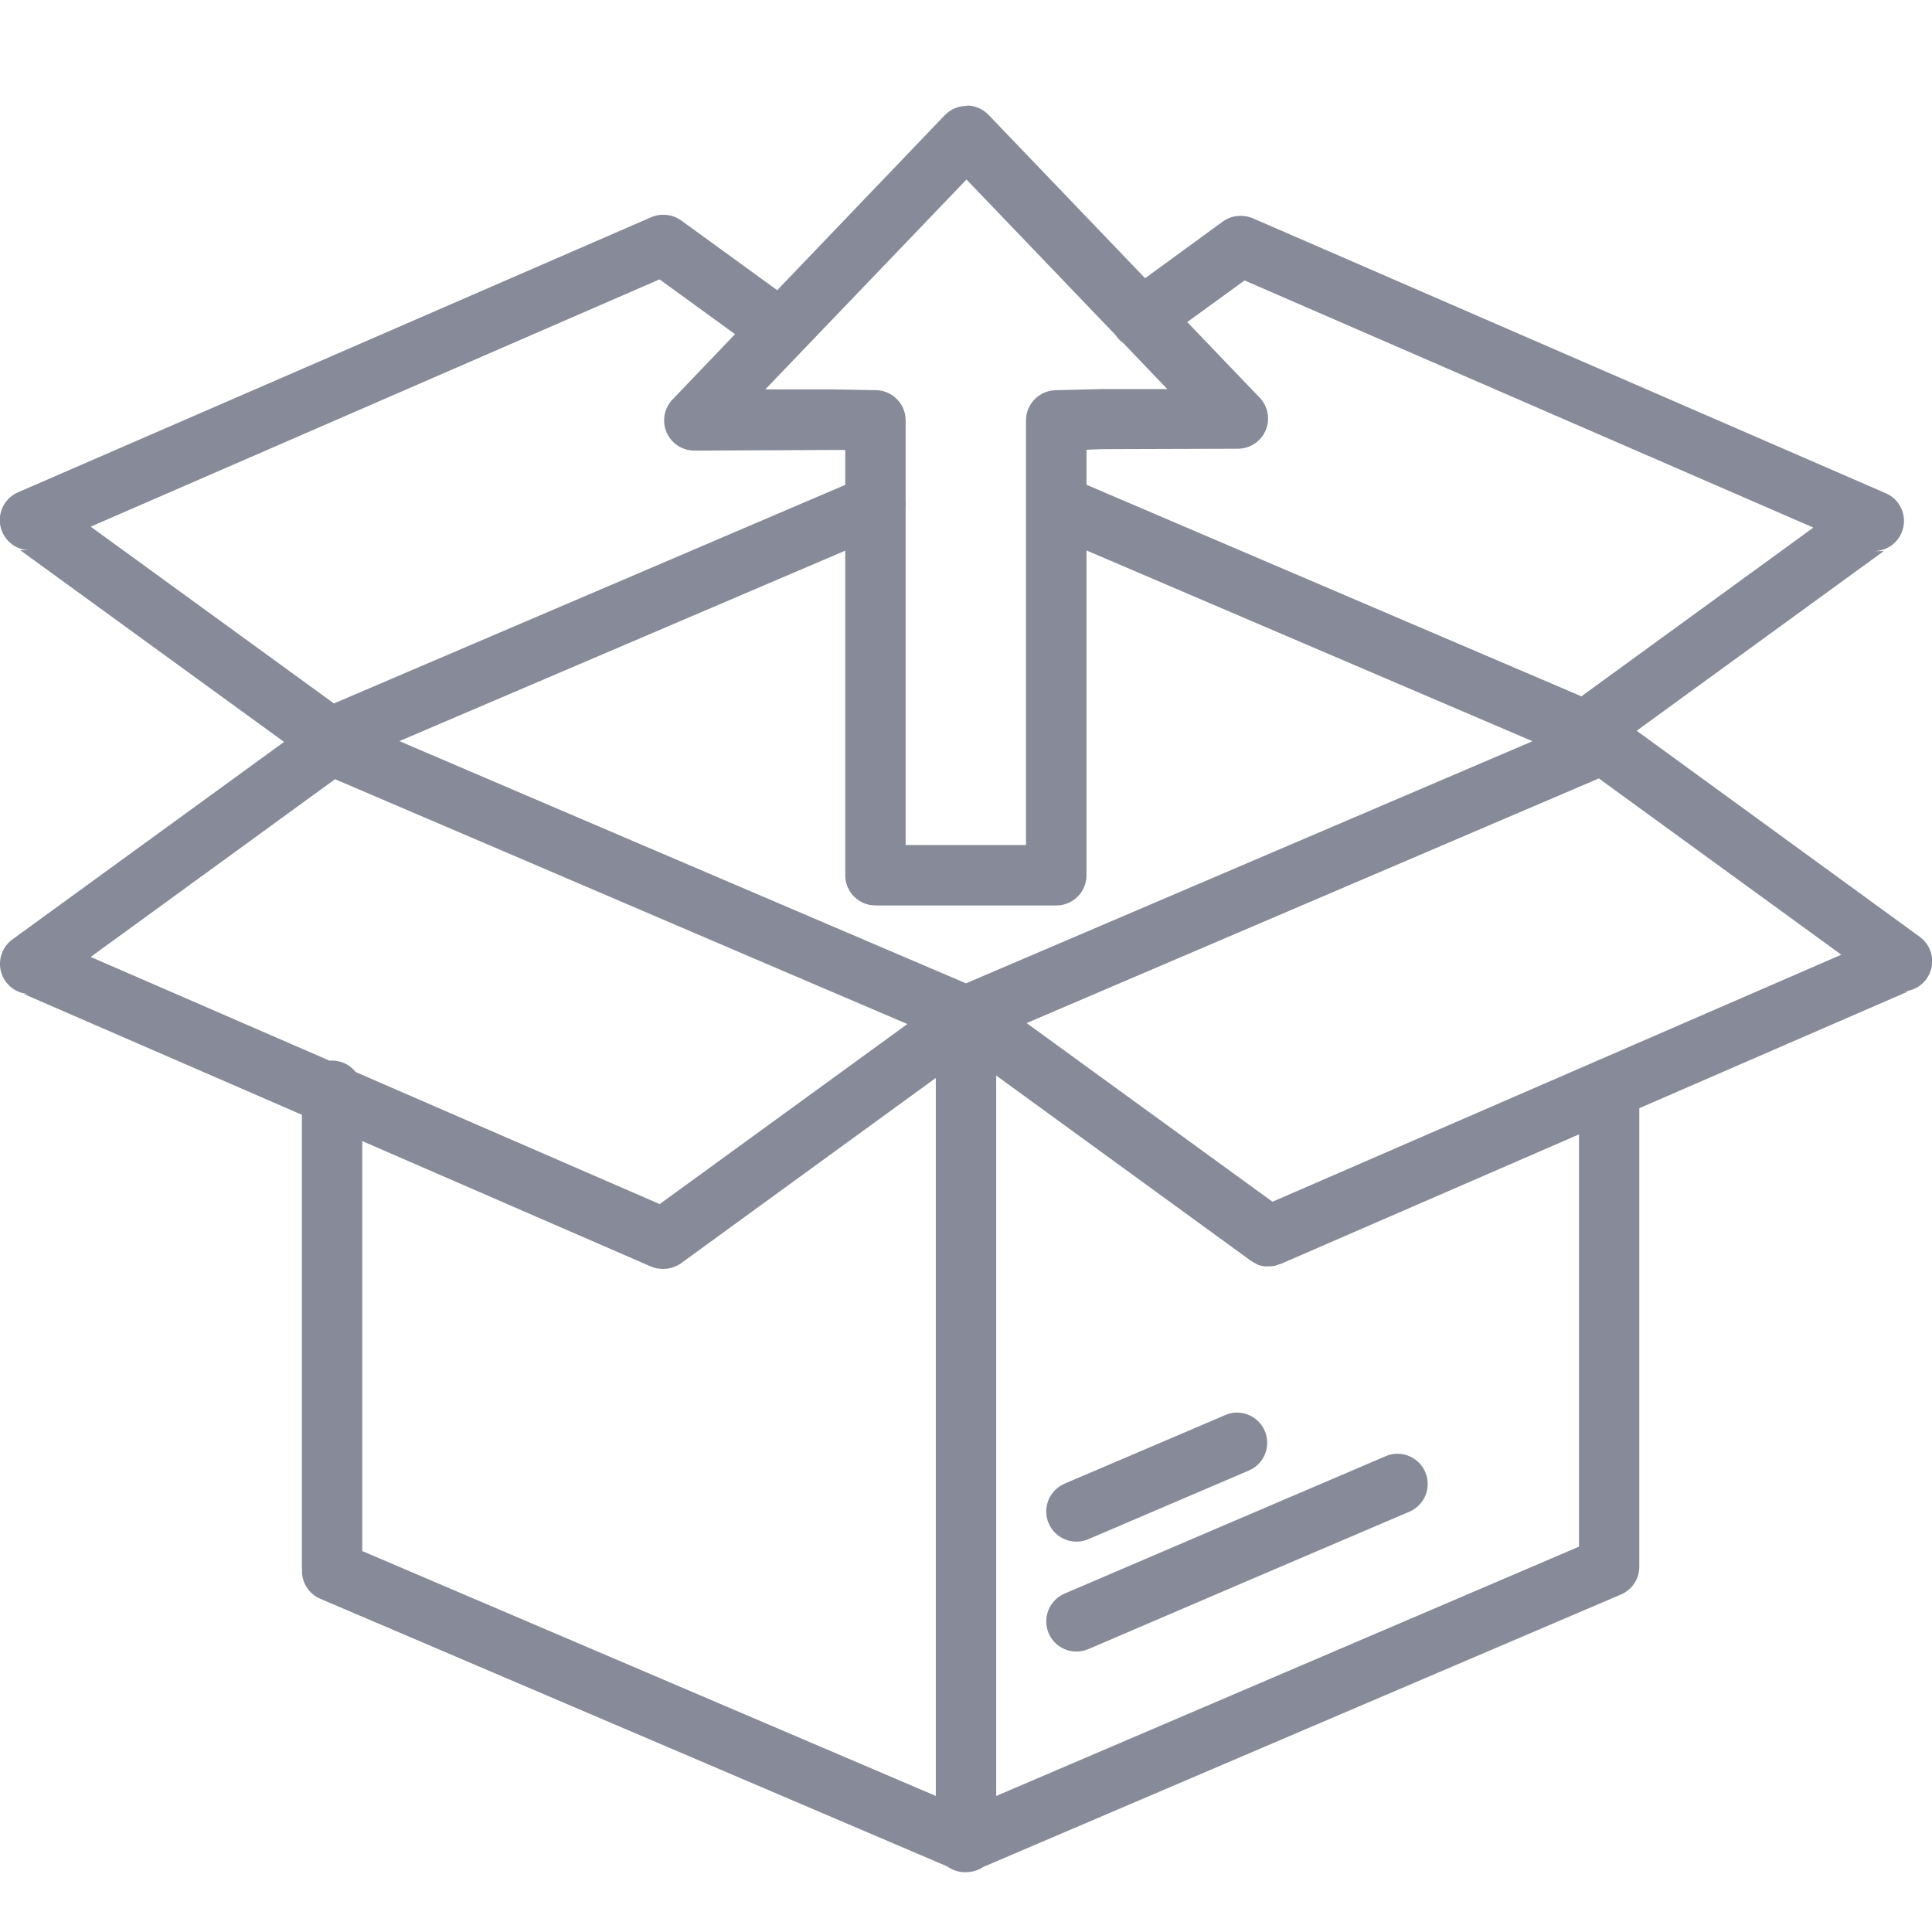 <svg width="70" height="70" viewBox="0 0 70 70" fill="none" xmlns="http://www.w3.org/2000/svg">
<g clip-path="url(#clip0_7833_5613)">
<path d="M35.035 3.824V3.837C34.886 3.835 34.738 3.864 34.6 3.921C34.463 3.978 34.338 4.063 34.234 4.17L28.16 10.514L24.682 7.989C24.503 7.859 24.288 7.787 24.067 7.781C23.906 7.776 23.745 7.805 23.597 7.869C15.949 11.196 8.306 14.514 0.658 17.835C0.429 17.933 0.24 18.105 0.122 18.325C0.004 18.545 -0.035 18.798 0.011 19.044C0.057 19.288 0.185 19.511 0.375 19.673C0.564 19.835 0.803 19.927 1.052 19.935H0.733L10.292 26.881L0.448 34.038C0.263 34.173 0.125 34.363 0.053 34.582C-0.018 34.8 -0.019 35.035 0.051 35.254C0.12 35.473 0.257 35.664 0.442 35.801C0.626 35.937 0.849 36.013 1.079 36.016H0.866L10.938 40.391V56.731C10.936 56.776 10.938 56.82 10.942 56.864C10.93 57.09 10.989 57.315 11.11 57.506C11.231 57.697 11.409 57.846 11.618 57.932L34.318 67.623C34.536 67.783 34.807 67.856 35.077 67.828C35.272 67.817 35.461 67.754 35.623 67.644L58.713 57.779C58.912 57.698 59.083 57.56 59.205 57.382C59.326 57.204 59.392 56.995 59.395 56.779C59.395 56.769 59.395 56.759 59.395 56.749C59.395 56.743 59.395 56.738 59.395 56.733V40.152L69.136 35.921H68.906C69.138 35.923 69.365 35.85 69.553 35.715C69.741 35.579 69.881 35.387 69.953 35.166C70.025 34.946 70.025 34.708 69.953 34.487C69.88 34.267 69.74 34.075 69.552 33.94L59.319 26.491C59.316 26.484 59.313 26.477 59.31 26.469L68.252 19.968H67.898C68.148 19.966 68.39 19.879 68.584 19.721C68.778 19.563 68.911 19.343 68.962 19.098C69.013 18.853 68.979 18.598 68.865 18.375C68.751 18.153 68.564 17.976 68.335 17.875L45.391 7.908C45.256 7.851 45.111 7.821 44.964 7.821C44.729 7.816 44.499 7.888 44.308 8.024L41.49 10.081L35.816 4.161C35.715 4.056 35.594 3.971 35.46 3.914C35.325 3.856 35.181 3.825 35.035 3.824ZM35.026 6.493V6.513L40.414 12.134C40.49 12.252 40.588 12.354 40.703 12.434L42.293 14.097H39.918C39.909 14.097 39.9 14.097 39.891 14.097L38.238 14.138C37.953 14.146 37.682 14.265 37.484 14.469C37.285 14.674 37.174 14.947 37.174 15.232V30.617H32.813V18.38C32.82 18.307 32.82 18.234 32.813 18.161V15.23C32.813 14.943 32.7 14.667 32.498 14.463C32.297 14.258 32.023 14.141 31.736 14.136L30.1 14.108C30.091 14.107 30.083 14.107 30.074 14.108H27.729L35.026 6.495V6.493ZM23.896 10.122L26.631 12.108L24.367 14.475C24.218 14.63 24.118 14.825 24.08 15.037C24.042 15.248 24.066 15.466 24.151 15.663C24.236 15.861 24.377 16.029 24.556 16.146C24.736 16.264 24.946 16.327 25.161 16.326L30.069 16.304H30.625V17.568L12.099 25.487L3.286 19.082L23.896 10.122ZM45.093 10.161C51.962 13.145 58.831 16.133 65.702 19.115L57.297 25.229L39.366 17.564V16.295L39.939 16.273L44.848 16.258C45.063 16.258 45.274 16.195 45.453 16.077C45.633 15.958 45.773 15.79 45.857 15.592C45.941 15.394 45.965 15.175 45.926 14.964C45.886 14.752 45.785 14.557 45.636 14.403L43.015 11.669L45.093 10.161ZM39.366 19.944L55.525 26.856L35 35.628L28.394 32.806L19.915 29.182L14.47 26.852L30.625 19.951V31.713C30.625 32.003 30.74 32.281 30.945 32.486C31.151 32.691 31.429 32.806 31.719 32.806H38.273C38.563 32.806 38.841 32.691 39.046 32.486C39.251 32.281 39.366 32.003 39.366 31.713V19.944ZM57.929 28.204L66.714 34.591L46.104 43.541L37.196 37.068L57.929 28.204ZM12.139 28.232L19.055 31.19L27.536 34.821L32.876 37.103L23.901 43.626L12.887 38.842C12.783 38.71 12.65 38.604 12.499 38.532C12.347 38.46 12.181 38.424 12.014 38.426C11.99 38.427 11.966 38.428 11.942 38.431L3.286 34.672L12.139 28.232ZM36.094 38.969L45.319 45.678H45.323C45.38 45.719 45.442 45.755 45.507 45.785C45.508 45.785 45.51 45.785 45.511 45.785C45.519 45.792 45.527 45.8 45.535 45.807C45.593 45.831 45.653 45.851 45.714 45.866C45.751 45.873 45.787 45.879 45.824 45.883C45.823 45.883 45.825 45.883 45.824 45.883C45.858 45.885 45.895 45.885 45.929 45.883C45.942 45.883 45.955 45.883 45.968 45.883C46.042 45.883 46.115 45.876 46.187 45.861C46.221 45.853 46.255 45.843 46.288 45.831C46.322 45.82 46.357 45.808 46.39 45.794C46.395 45.794 46.399 45.794 46.404 45.794L57.21 41.101V56.038L36.094 65.072V38.969ZM33.906 39.056V65.07L13.125 56.197V41.344L23.597 45.894C23.63 45.907 23.665 45.918 23.699 45.927C23.725 45.937 23.75 45.946 23.776 45.953C23.786 45.953 23.796 45.953 23.807 45.953C23.808 45.953 23.809 45.953 23.811 45.953C23.881 45.968 23.952 45.975 24.023 45.975C24.025 45.975 24.026 45.975 24.028 45.975C24.029 45.975 24.03 45.975 24.032 45.975C24.105 45.975 24.179 45.968 24.251 45.953C24.324 45.939 24.396 45.917 24.465 45.888C24.531 45.86 24.594 45.827 24.653 45.787C24.663 45.78 24.672 45.773 24.682 45.765L33.906 39.056ZM44.778 51.179C44.643 51.186 44.51 51.218 44.387 51.273L38.572 53.756C38.44 53.812 38.32 53.894 38.22 53.997C38.119 54.099 38.04 54.221 37.986 54.354C37.933 54.487 37.906 54.63 37.907 54.773C37.909 54.917 37.938 55.059 37.995 55.191C38.051 55.323 38.133 55.443 38.235 55.544C38.338 55.644 38.459 55.723 38.593 55.777C38.726 55.831 38.868 55.858 39.012 55.856C39.156 55.855 39.298 55.825 39.43 55.769L45.246 53.281C45.482 53.182 45.675 53.003 45.792 52.775C45.909 52.548 45.942 52.287 45.887 52.038C45.832 51.788 45.691 51.566 45.489 51.409C45.286 51.253 45.036 51.172 44.78 51.181L44.778 51.179ZM50.59 52.671C50.454 52.678 50.321 52.71 50.197 52.765L44.387 55.248L38.572 57.739C38.44 57.796 38.32 57.878 38.22 57.98C38.119 58.083 38.04 58.204 37.986 58.337C37.933 58.471 37.906 58.613 37.907 58.757C37.909 58.9 37.938 59.042 37.995 59.175C38.051 59.307 38.133 59.426 38.235 59.527C38.338 59.627 38.459 59.707 38.593 59.761C38.726 59.814 38.868 59.841 39.012 59.84C39.156 59.838 39.298 59.808 39.43 59.752L45.246 57.258L51.061 54.773C51.297 54.673 51.49 54.494 51.607 54.266C51.724 54.039 51.757 53.777 51.701 53.527C51.645 53.277 51.504 53.055 51.301 52.899C51.097 52.743 50.846 52.663 50.59 52.673V52.671Z" fill="#878A99"/>
</g>
<defs>
<clipPath id="clip0_7833_5613">
<rect width="70" height="70" fill="white"/>
</clipPath>
</defs>
</svg>

